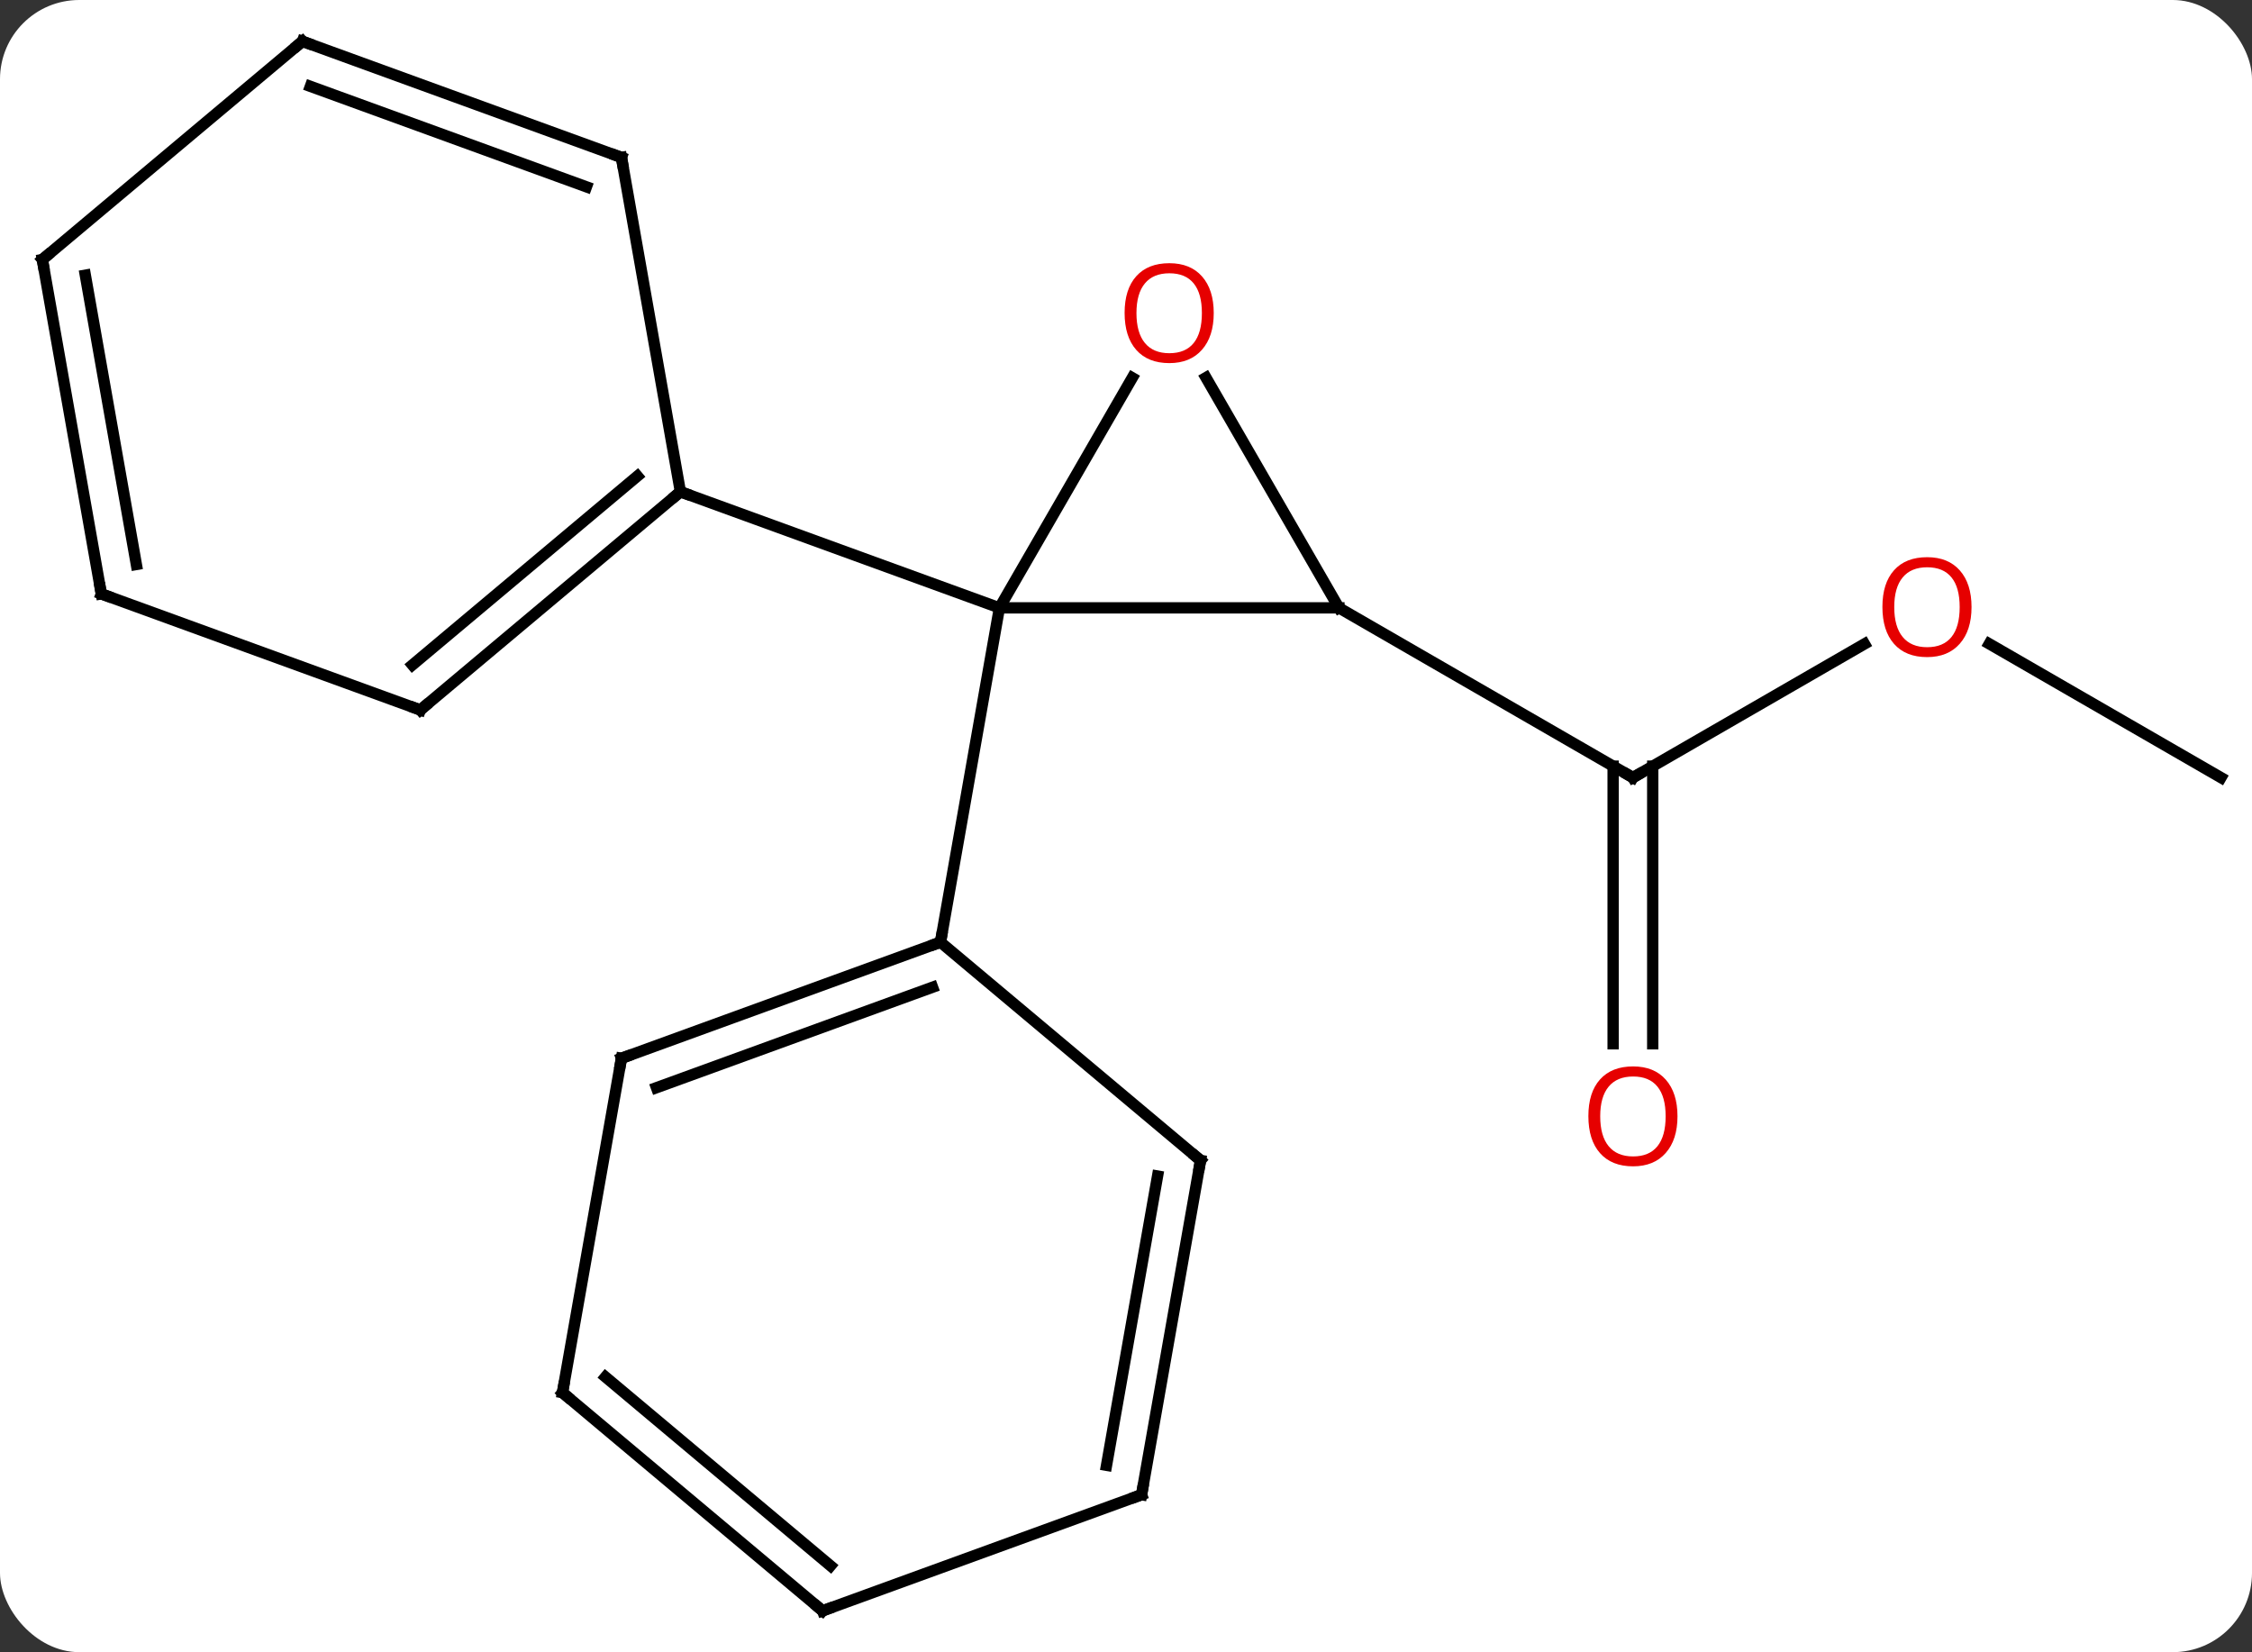 <svg width="199" viewBox="0 0 199 146" style="fill-opacity:1; color-rendering:auto; color-interpolation:auto; text-rendering:auto; stroke:black; stroke-linecap:square; stroke-miterlimit:10; shape-rendering:auto; stroke-opacity:1; fill:black; stroke-dasharray:none; font-weight:normal; stroke-width:1; font-family:'Open Sans'; font-style:normal; stroke-linejoin:miter; font-size:12; stroke-dashoffset:0; image-rendering:auto;" height="146" class="cas-substance-image" xmlns:xlink="http://www.w3.org/1999/xlink" xmlns="http://www.w3.org/2000/svg"><rect x="0" y="0" width="199" height="146" fill="#333333" stroke="none"/><svg class="cas-substance-single-component"><rect y="0" x="0" width="199" stroke="none" ry="7" rx="7" height="146" fill="white" class="cas-substance-group"/><svg y="0" x="0" width="199" viewBox="0 0 199 146" style="fill:black;" height="146" class="cas-substance-single-component-image"><svg><g><g transform="translate(100,73)" style="text-rendering:geometricPrecision; color-rendering:optimizeQuality; color-interpolation:linearRGB; stroke-linecap:butt; image-rendering:optimizeQuality;"><line y2="-16.095" y1="-4.284" x2="64.755" x1="44.295" style="fill:none;"/><line y2="19.239" y1="-5.294" x2="42.545" x1="42.545" style="fill:none;"/><line y2="19.239" y1="-5.294" x2="46.045" x1="46.045" style="fill:none;"/><line y2="-19.284" y1="-4.284" x2="18.315" x1="44.295" style="fill:none;"/><line y2="-4.284" y1="-16.105" x2="96.258" x1="75.783" style="fill:none;"/><line y2="-19.284" y1="-19.284" x2="18.315" x1="-11.685" style="fill:none;"/><line y2="-39.616" y1="-19.284" x2="0.054" x1="-11.685" style="fill:none;"/><line y2="-29.544" y1="-19.284" x2="-39.876" x1="-11.685" style="fill:none;"/><line y2="10.26" y1="-19.284" x2="-16.893" x1="-11.685" style="fill:none;"/><line y2="-39.628" y1="-19.284" x2="6.569" x1="18.315" style="fill:none;"/><line y2="-10.26" y1="-29.544" x2="-62.856" x1="-39.876" style="fill:none;"/><line y2="-14.24" y1="-30.926" x2="-63.558" x1="-43.674" style="fill:none;"/><line y2="-59.088" y1="-29.544" x2="-45.084" x1="-39.876" style="fill:none;"/><line y2="-20.52" y1="-10.26" x2="-91.047" x1="-62.856" style="fill:none;"/><line y2="-69.348" y1="-59.088" x2="-73.275" x1="-45.084" style="fill:none;"/><line y2="-65.368" y1="-56.49" x2="-72.573" x1="-48.18" style="fill:none;"/><line y2="-50.064" y1="-20.52" x2="-96.258" x1="-91.047" style="fill:none;"/><line y2="-48.682" y1="-23.118" x2="-92.46" x1="-87.951" style="fill:none;"/><line y2="-50.064" y1="-69.348" x2="-96.258" x1="-73.275" style="fill:none;"/><line y2="20.52" y1="10.26" x2="-45.084" x1="-16.893" style="fill:none;"/><line y2="23.118" y1="14.24" x2="-41.988" x1="-17.595" style="fill:none;"/><line y2="29.544" y1="10.26" x2="6.087" x1="-16.893" style="fill:none;"/><line y2="50.064" y1="20.52" x2="-50.295" x1="-45.084" style="fill:none;"/><line y2="59.088" y1="29.544" x2="0.876" x1="6.087" style="fill:none;"/><line y2="56.49" y1="30.926" x2="-2.22" x1="2.289" style="fill:none;"/><line y2="69.348" y1="50.064" x2="-27.312" x1="-50.295" style="fill:none;"/><line y2="65.368" y1="48.682" x2="-26.61" x1="-46.497" style="fill:none;"/><line y2="69.348" y1="59.088" x2="-27.312" x1="0.876" style="fill:none;"/><path style="fill:none; stroke-miterlimit:5;" d="M44.728 -4.534 L44.295 -4.284 L43.862 -4.534"/></g><g transform="translate(100,73)" style="stroke-linecap:butt; fill:rgb(230,0,0); text-rendering:geometricPrecision; color-rendering:optimizeQuality; image-rendering:optimizeQuality; font-family:'Open Sans'; stroke:rgb(230,0,0); color-interpolation:linearRGB; stroke-miterlimit:5;"><path style="stroke:none;" d="M74.216 -19.354 Q74.216 -17.292 73.176 -16.112 Q72.137 -14.932 70.294 -14.932 Q68.403 -14.932 67.372 -16.096 Q66.341 -17.261 66.341 -19.37 Q66.341 -21.464 67.372 -22.612 Q68.403 -23.761 70.294 -23.761 Q72.153 -23.761 73.184 -22.589 Q74.216 -21.417 74.216 -19.354 ZM67.387 -19.354 Q67.387 -17.62 68.13 -16.714 Q68.872 -15.807 70.294 -15.807 Q71.716 -15.807 72.442 -16.706 Q73.169 -17.604 73.169 -19.354 Q73.169 -21.089 72.442 -21.979 Q71.716 -22.87 70.294 -22.87 Q68.872 -22.87 68.13 -21.971 Q67.387 -21.073 67.387 -19.354 Z"/><path style="stroke:none;" d="M48.233 25.646 Q48.233 27.708 47.193 28.888 Q46.154 30.068 44.311 30.068 Q42.42 30.068 41.389 28.904 Q40.358 27.739 40.358 25.63 Q40.358 23.536 41.389 22.388 Q42.42 21.239 44.311 21.239 Q46.17 21.239 47.201 22.411 Q48.233 23.583 48.233 25.646 ZM41.404 25.646 Q41.404 27.38 42.147 28.286 Q42.889 29.193 44.311 29.193 Q45.733 29.193 46.459 28.294 Q47.186 27.396 47.186 25.646 Q47.186 23.911 46.459 23.021 Q45.733 22.13 44.311 22.13 Q42.889 22.13 42.147 23.029 Q41.404 23.927 41.404 25.646 Z"/><path style="stroke:none;" d="M7.253 -45.334 Q7.253 -43.272 6.213 -42.092 Q5.174 -40.912 3.331 -40.912 Q1.44 -40.912 0.409 -42.077 Q-0.623 -43.241 -0.623 -45.35 Q-0.623 -47.444 0.409 -48.592 Q1.44 -49.741 3.331 -49.741 Q5.19 -49.741 6.221 -48.569 Q7.253 -47.397 7.253 -45.334 ZM0.424 -45.334 Q0.424 -43.6 1.167 -42.694 Q1.909 -41.787 3.331 -41.787 Q4.753 -41.787 5.479 -42.686 Q6.206 -43.584 6.206 -45.334 Q6.206 -47.069 5.479 -47.959 Q4.753 -48.85 3.331 -48.85 Q1.909 -48.85 1.167 -47.952 Q0.424 -47.053 0.424 -45.334 Z"/><path style="fill:none; stroke:black;" d="M-40.259 -29.223 L-39.876 -29.544 L-39.406 -29.373"/><path style="fill:none; stroke:black;" d="M-62.473 -10.581 L-62.856 -10.26 L-63.326 -10.431"/><path style="fill:none; stroke:black;" d="M-44.997 -58.596 L-45.084 -59.088 L-45.554 -59.259"/><path style="fill:none; stroke:black;" d="M-90.577 -20.349 L-91.047 -20.52 L-91.134 -21.012"/><path style="fill:none; stroke:black;" d="M-72.805 -69.177 L-73.275 -69.348 L-73.658 -69.027"/><path style="fill:none; stroke:black;" d="M-96.171 -49.572 L-96.258 -50.064 L-95.875 -50.385"/><path style="fill:none; stroke:black;" d="M-17.363 10.431 L-16.893 10.26 L-16.806 9.768"/><path style="fill:none; stroke:black;" d="M-44.614 20.349 L-45.084 20.52 L-45.171 21.012"/><path style="fill:none; stroke:black;" d="M5.704 29.223 L6.087 29.544 L6 30.036"/><path style="fill:none; stroke:black;" d="M-50.208 49.572 L-50.295 50.064 L-49.912 50.385"/><path style="fill:none; stroke:black;" d="M0.963 58.596 L0.876 59.088 L0.406 59.259"/><path style="fill:none; stroke:black;" d="M-27.695 69.027 L-27.312 69.348 L-26.842 69.177"/></g></g></svg></svg></svg></svg>